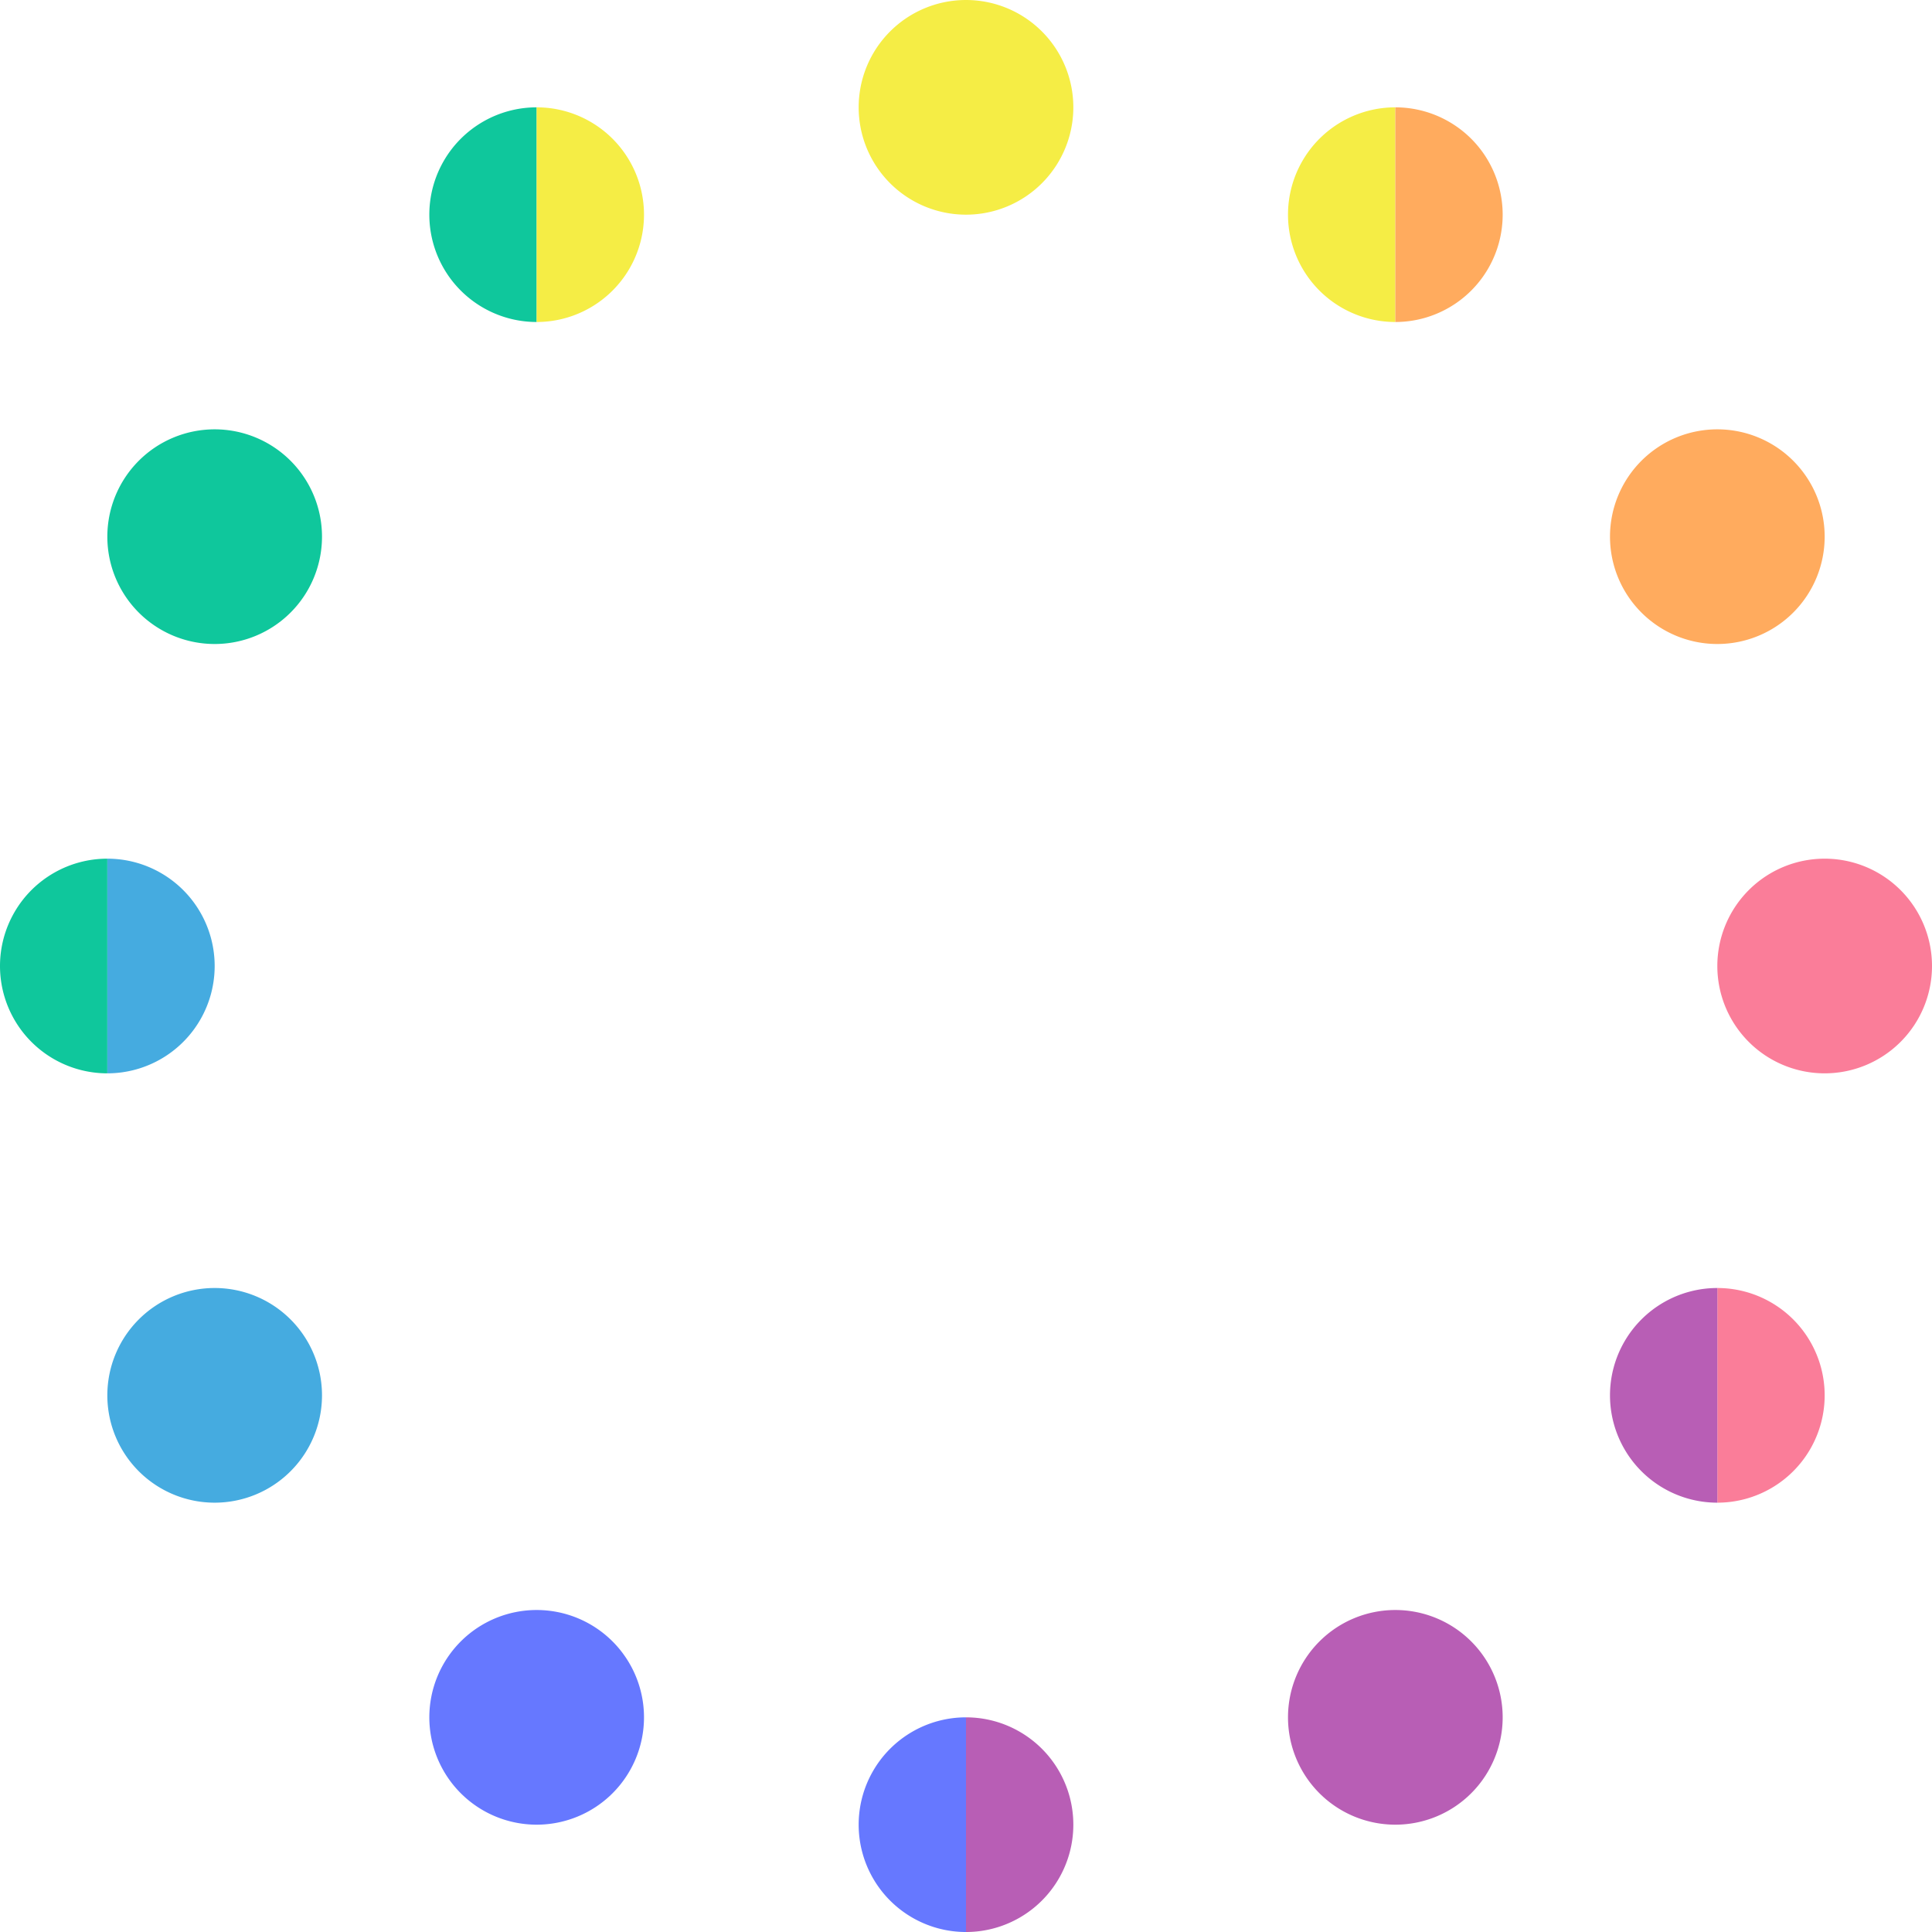 <svg  xmlns="http://www.w3.org/2000/svg" width="431.998" height="432" viewBox="0 0 431.998 432">

  <g class="noteAnime" clip-path="url(#clip-path)">
    <path d="M9530.346 719.494a24 24 0 1 0-24-24 24 24 0 0 0 24 24" transform="translate(-9218.347 -311.494)" fill="#b85eb5"/>
    <path d="M9338.346 719.494a24 24 0 1 0-24-24 24 24 0 0 0 24 24" transform="translate(-9218.347 -311.494)" fill="#6678ff"/>
    <path d="M9626.345 551.494a24 24 0 1 0-24-24 24 24 0 0 0 24 24" transform="translate(-9218.347 -311.494)" fill="#fa7d99"/>
    <path d="M9602.345 455.494a24 24 0 1 0-24-24 24 24 0 0 0 24 24" transform="translate(-9218.347 -311.494)" fill="#ffab5e"/>
    <path d="M9530.346 335.494a24 24 0 0 0 0 48Z" transform="translate(-9218.347 -311.494)" fill="#f5ed45"/>
    <path d="M9530.346 383.494a24 24 0 0 0 0-48Z" transform="translate(-9218.347 -311.494)" fill="#ffab5e"/>
    <path d="M9434.346 359.494a24 24 0 1 0-24-24 24 24 0 0 0 24 24" transform="translate(-9218.347 -311.494)" fill="#f5ed45"/>
    <path d="M9266.347 647.494a24 24 0 1 0-24-24 24 24 0 0 0 24 24" transform="translate(-9218.347 -311.494)" fill="#45abe0"/>
    <path d="M9266.347 455.494a24 24 0 1 0-24-24 24 24 0 0 0 24 24" transform="translate(-9218.347 -311.494)" fill="#0fc79c"/>
    <path d="M9602.345 647.494a24 24 0 1 0 0-48Z" transform="translate(-9218.347 -311.494)" fill="#fa7d99"/>
    <path d="M9602.345 599.494a24 24 0 0 0 0 48ZM9434.346 743.494a24 24 0 0 0 0-48Z" transform="translate(-9218.347 -311.494)" fill="#b85eb5"/>
    <path d="M9434.346 695.494a24 24 0 0 0 0 48Z" transform="translate(-9218.347 -311.494)" fill="#6678ff"/>
    <path d="M9242.347 551.494a24 24 0 1 0 0-48Z" transform="translate(-9218.347 -311.494)" fill="#45abe0"/>
    <path d="M9242.347 503.494a24 24 0 0 0 0 48ZM9338.346 335.494a24 24 0 0 0 0 48Z" transform="translate(-9218.347 -311.494)" fill="#0fc79c"/>
    <path d="M9338.346 383.494a24 24 0 0 0 0-48Z" transform="translate(-9218.347 -311.494)" fill="#f5ed45"/>
  </g>

</svg>
